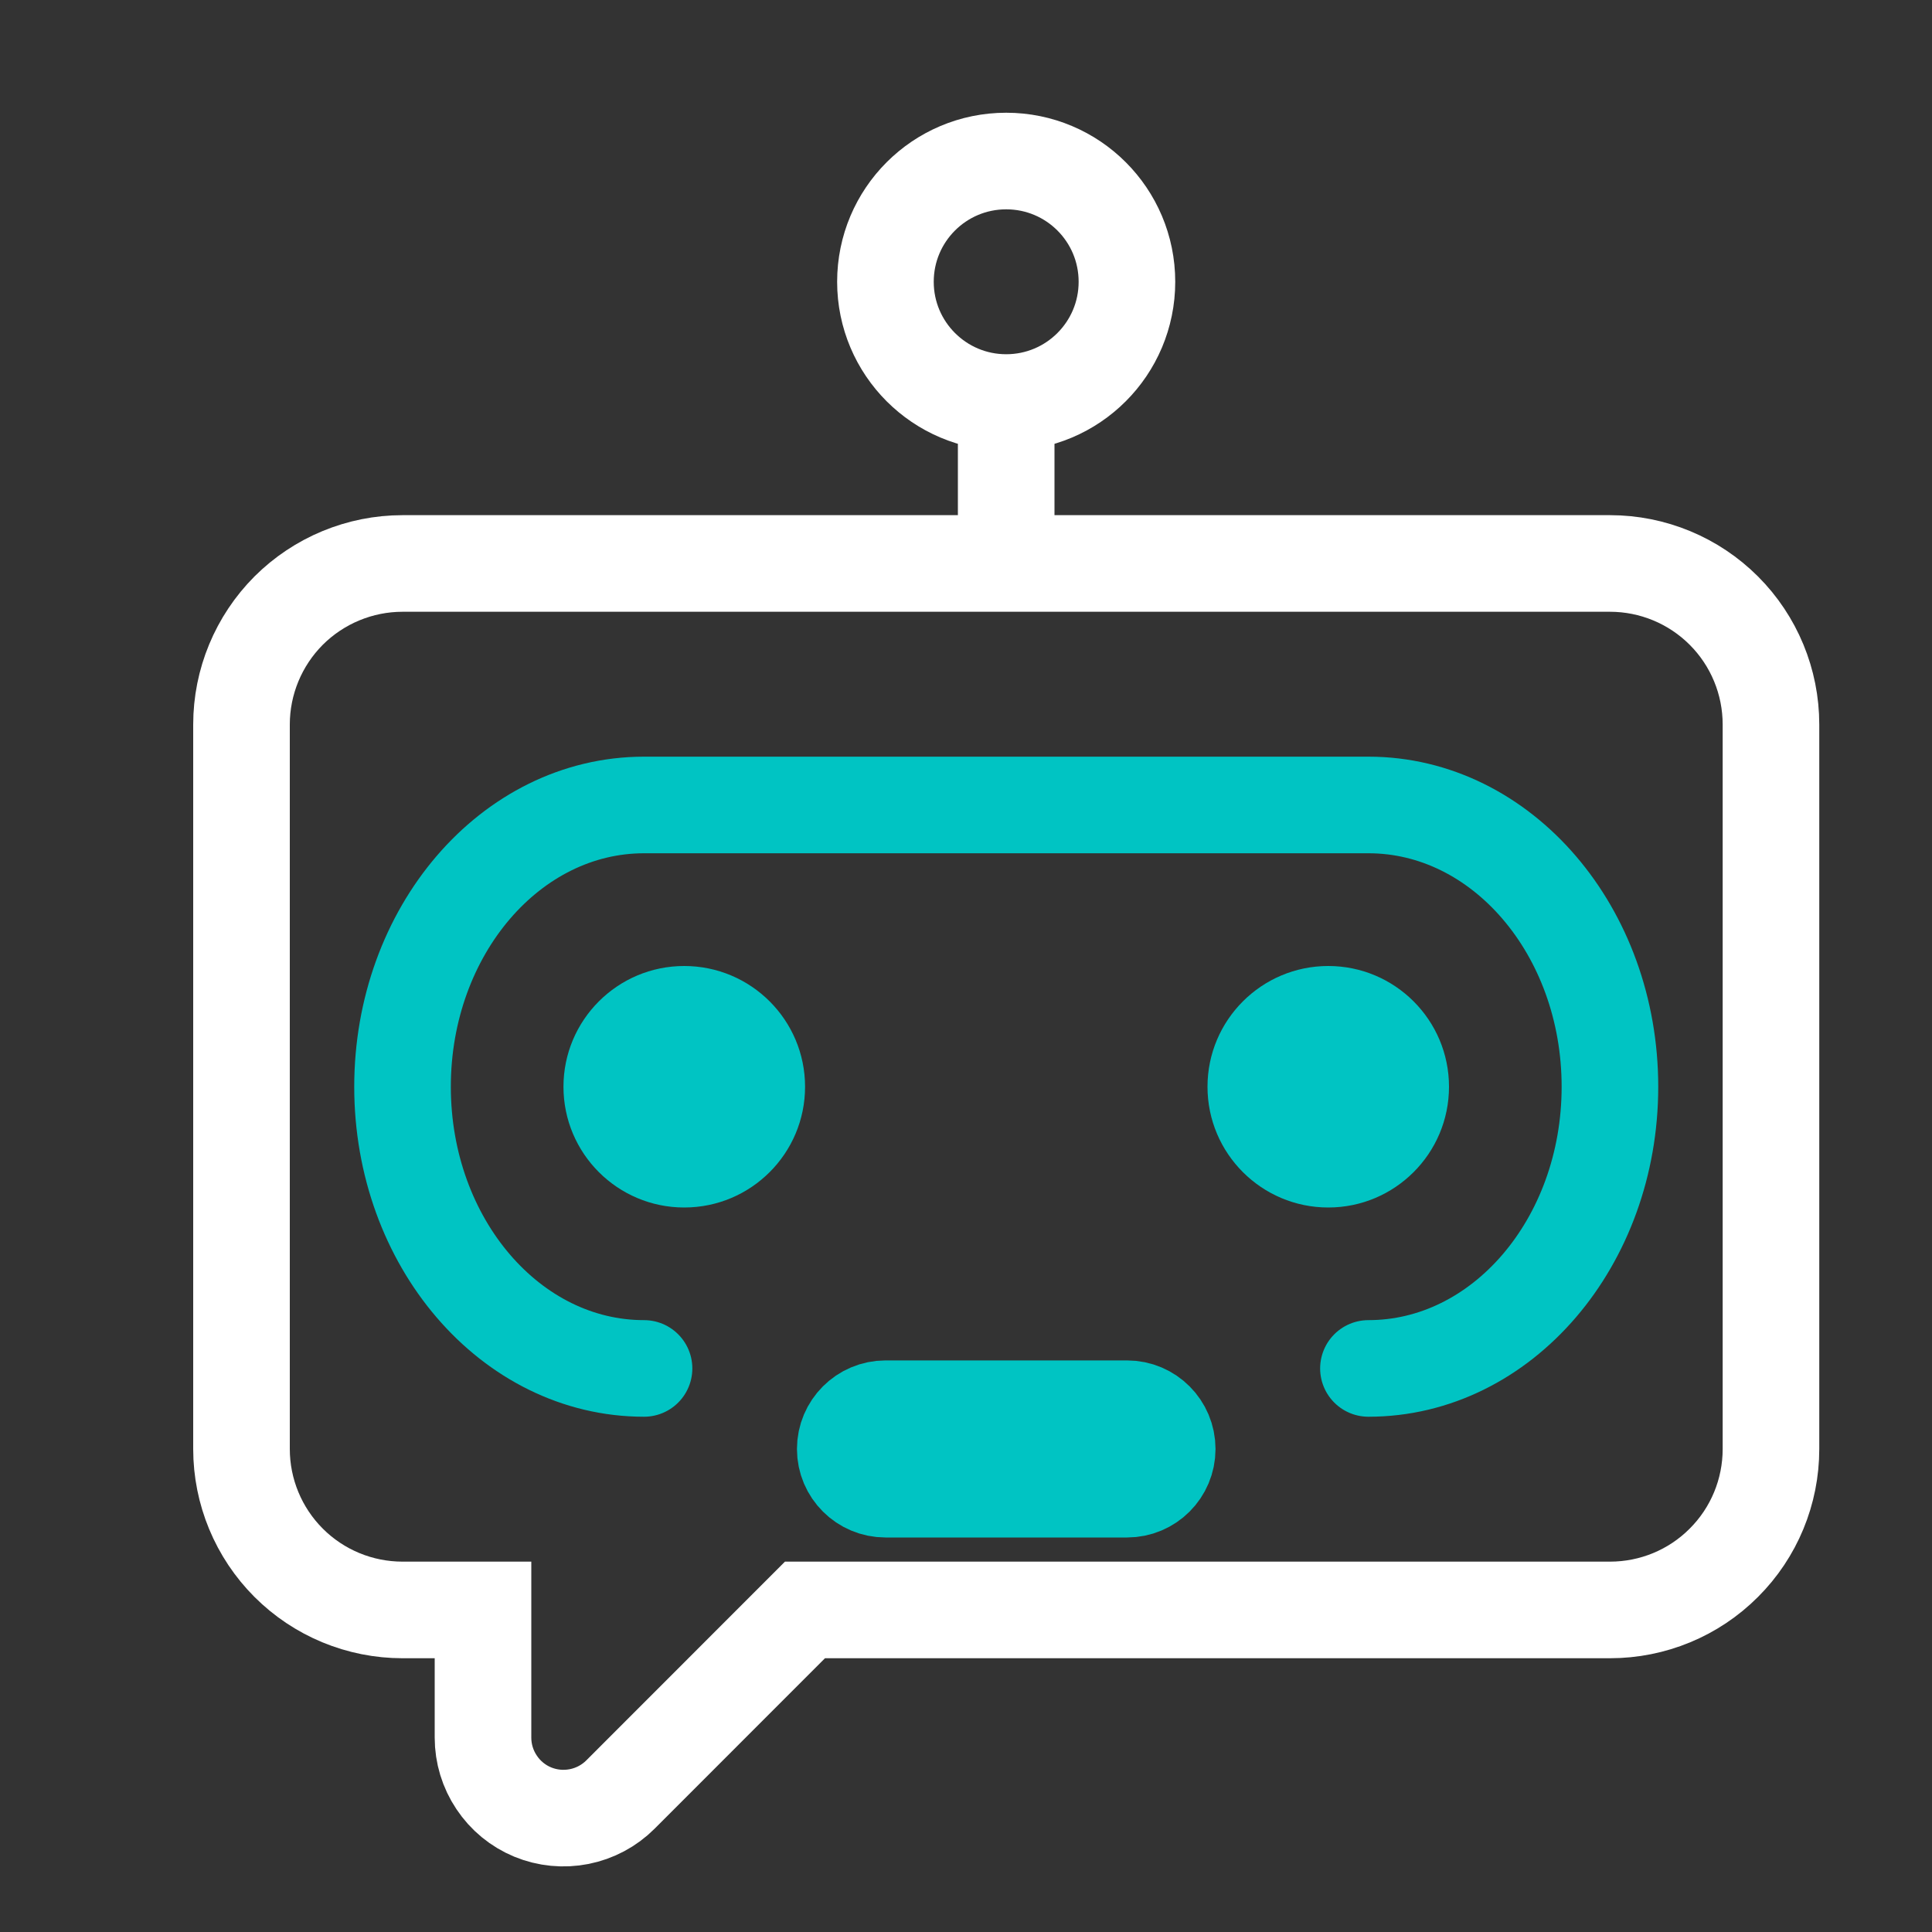 <svg width="20" height="20" viewBox="0 0 20 20" fill="none" xmlns="http://www.w3.org/2000/svg">
<rect x="0" y="0" width="20" height="20" fill="#333333" stroke="none"/>
<path fill-rule="evenodd" clip-rule="evenodd" d="M6.423 18.577C6.306 18.694 6.157 18.773 5.996 18.805C5.834 18.837 5.667 18.821 5.514 18.758C5.362 18.695 5.232 18.588 5.141 18.451C5.049 18.314 5 18.153 5 17.988V16.666H4.167C3.725 16.666 3.301 16.491 2.988 16.178C2.676 15.866 2.5 15.442 2.5 15V7.5C2.5 7.058 2.676 6.634 2.988 6.321C3.301 6.009 3.725 5.833 4.167 5.833H16.667C17.109 5.833 17.533 6.009 17.845 6.321C18.158 6.634 18.333 7.058 18.333 7.5V15C18.333 15.442 18.158 15.866 17.845 16.178C17.533 16.491 17.109 16.666 16.667 16.666H8.333L6.423 18.577Z" stroke="white" stroke-linecap="round"/>
<path d="M10.416 5.416V4.583" stroke="white" stroke-linecap="square"/>
<path d="M7.083 12.5C7.774 12.5 8.334 11.94 8.334 11.25C8.334 10.56 7.774 10 7.083 10C6.393 10 5.833 10.56 5.833 11.25C5.833 11.94 6.393 12.5 7.083 12.5Z" fill="#00C4C3"/>
<path d="M13.75 12.5C14.44 12.5 15 11.94 15 11.25C15 10.56 14.44 10 13.75 10C13.06 10 12.5 10.56 12.5 11.25C12.5 11.94 13.06 12.5 13.75 12.5Z" fill="#00C4C3"/>
<path d="M10.416 4.167C11.107 4.167 11.666 3.607 11.666 2.917C11.666 2.226 11.107 1.667 10.416 1.667C9.726 1.667 9.166 2.226 9.166 2.917C9.166 3.607 9.726 4.167 10.416 4.167Z" stroke="white"/>
<path d="M11.667 14.583H9.167C8.937 14.583 8.75 14.77 8.75 15C8.75 15.23 8.937 15.416 9.167 15.416H11.667C11.897 15.416 12.083 15.23 12.083 15C12.083 14.77 11.897 14.583 11.667 14.583Z" stroke="#00C4C3"/>
<path d="M6.667 14.166C5.286 14.166 4.167 12.861 4.167 11.25C4.167 9.639 5.286 8.333 6.667 8.333H14.166C15.547 8.333 16.666 9.639 16.666 11.25C16.666 12.861 15.547 14.166 14.166 14.166" stroke="#00C4C3" stroke-linecap="round"/>
</svg>
